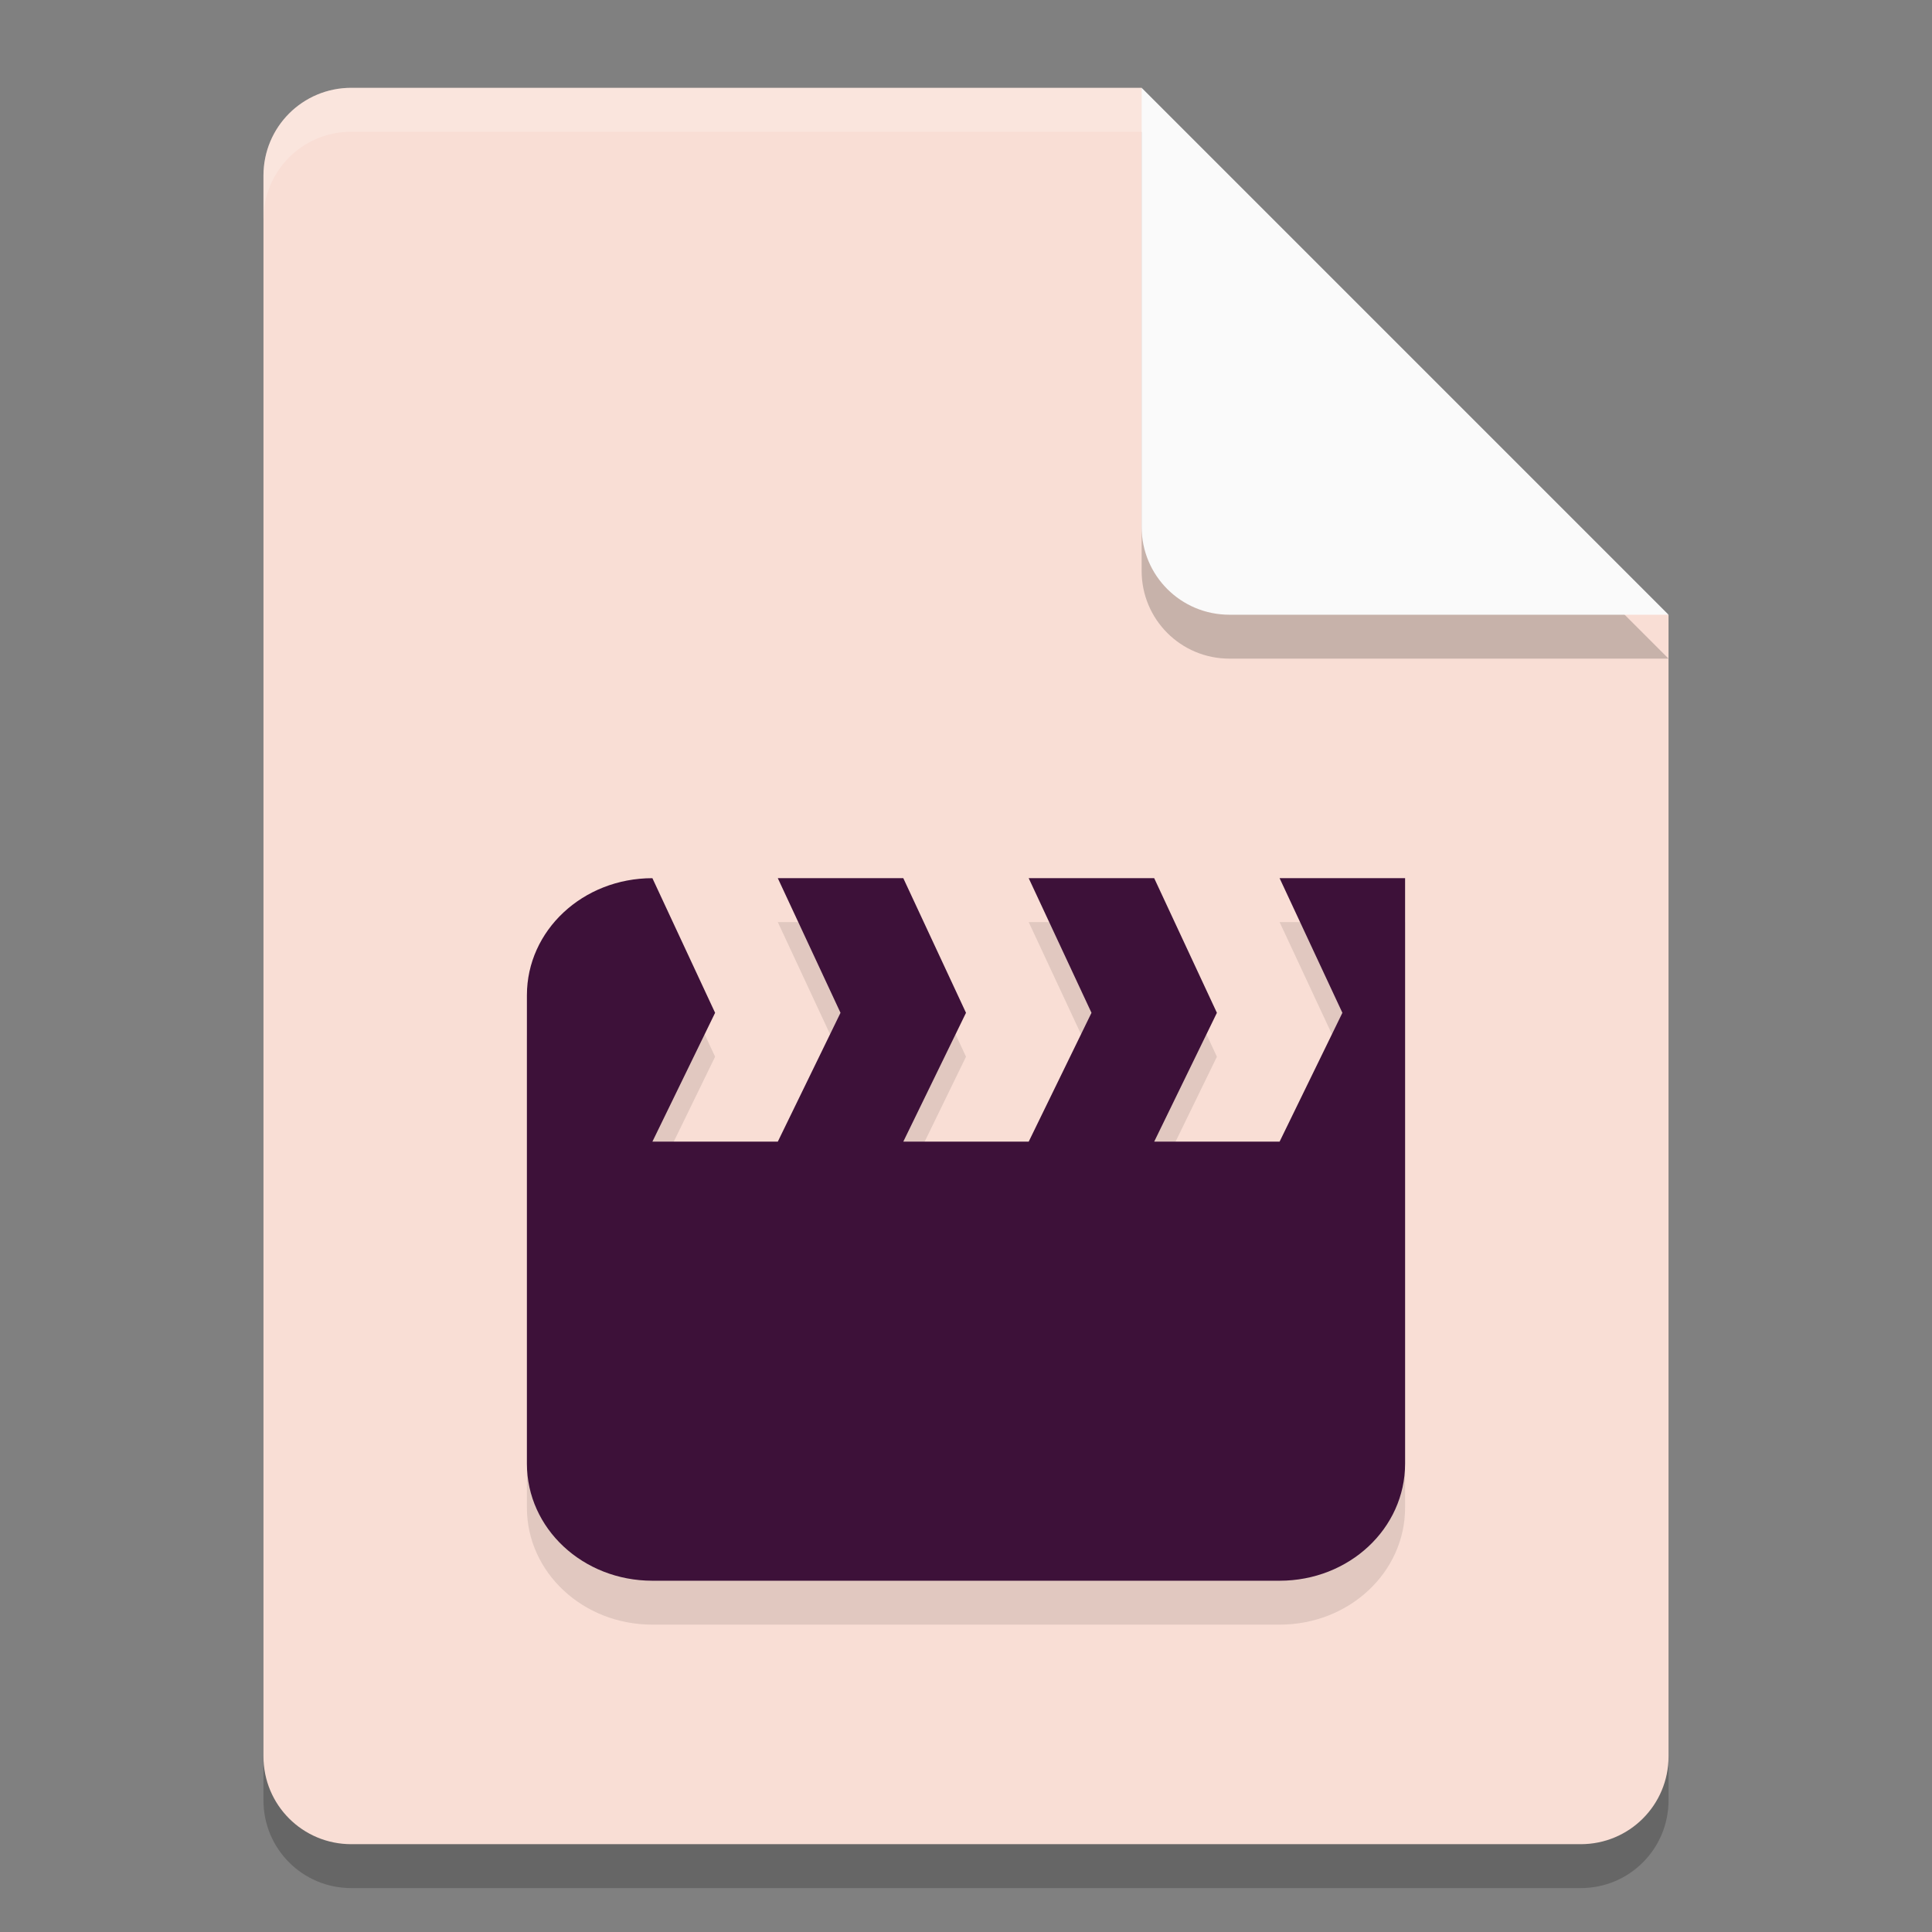 <svg xmlns="http://www.w3.org/2000/svg" width="22" height="22" version="1.1">
 <rect width="100%" height="100%" fill="#808080" stroke="none"/>
 <path style="opacity:0.2" d="M 4,1.5 C 3.446,1.5 3,1.946 3,2.5 V 20.5 C 3,21.054 3.446,21.5 4,21.5 H 18 C 18.554,21.5 19,21.054 19,20.5 V 7.5 L 13,1.5 Z"/>
 <path style="fill:#f9ded5" d="M 4,1 C 3.446,1 3,1.446 3,2 V 20 C 3,20.554 3.446,21 4,21 H 18 C 18.554,21 19,20.554 19,20 V 7 L 14,6 13,1 Z"/>
 <path style="opacity:0.2" d="M 19,7.5 13,1.5 V 6.5 C 13,7.054 13.446,7.5 14,7.5 Z"/>
 <path style="fill:#fafafa" d="M 19,7 13,1 V 6 C 13,6.554 13.446,7 14,7 Z"/>
 <path style="opacity:0.2;fill:#ffffff" d="M 4,1 C 3.446,1 3,1.446 3,2 V 2.5 C 3,1.946 3.446,1.5 4,1.5 H 13 V 1 Z"/>
 <path style="opacity:0.1" d="M 7.429,10.5 C 6.637,10.5 6,11.095 6,11.833 V 17.167 C 6,17.905 6.637,18.5 7.429,18.5 H 14.571 C 15.363,18.5 16,17.905 16,17.167 V 10.5 H 14.571 L 15.286,12.033 14.571,13.5 H 13.143 L 13.857,12.033 13.143,10.5 H 11.714 L 12.429,12.033 11.714,13.5 H 10.286 L 11,12.033 10.286,10.5 H 8.857 L 9.571,12.033 8.857,13.5 H 7.429 L 8.143,12.033 Z"/>
 <path style="fill:#3d1139" d="M 7.429,10 C 6.637,10 6,10.595 6,11.333 V 16.667 C 6,17.405 6.637,18 7.429,18 H 14.571 C 15.363,18 16,17.405 16,16.667 V 10 H 14.571 L 15.286,11.533 14.571,13 H 13.143 L 13.857,11.533 13.143,10 H 11.714 L 12.429,11.533 11.714,13 H 10.286 L 11,11.533 10.286,10 H 8.857 L 9.571,11.533 8.857,13 H 7.429 L 8.143,11.533 Z"/>
</svg>
